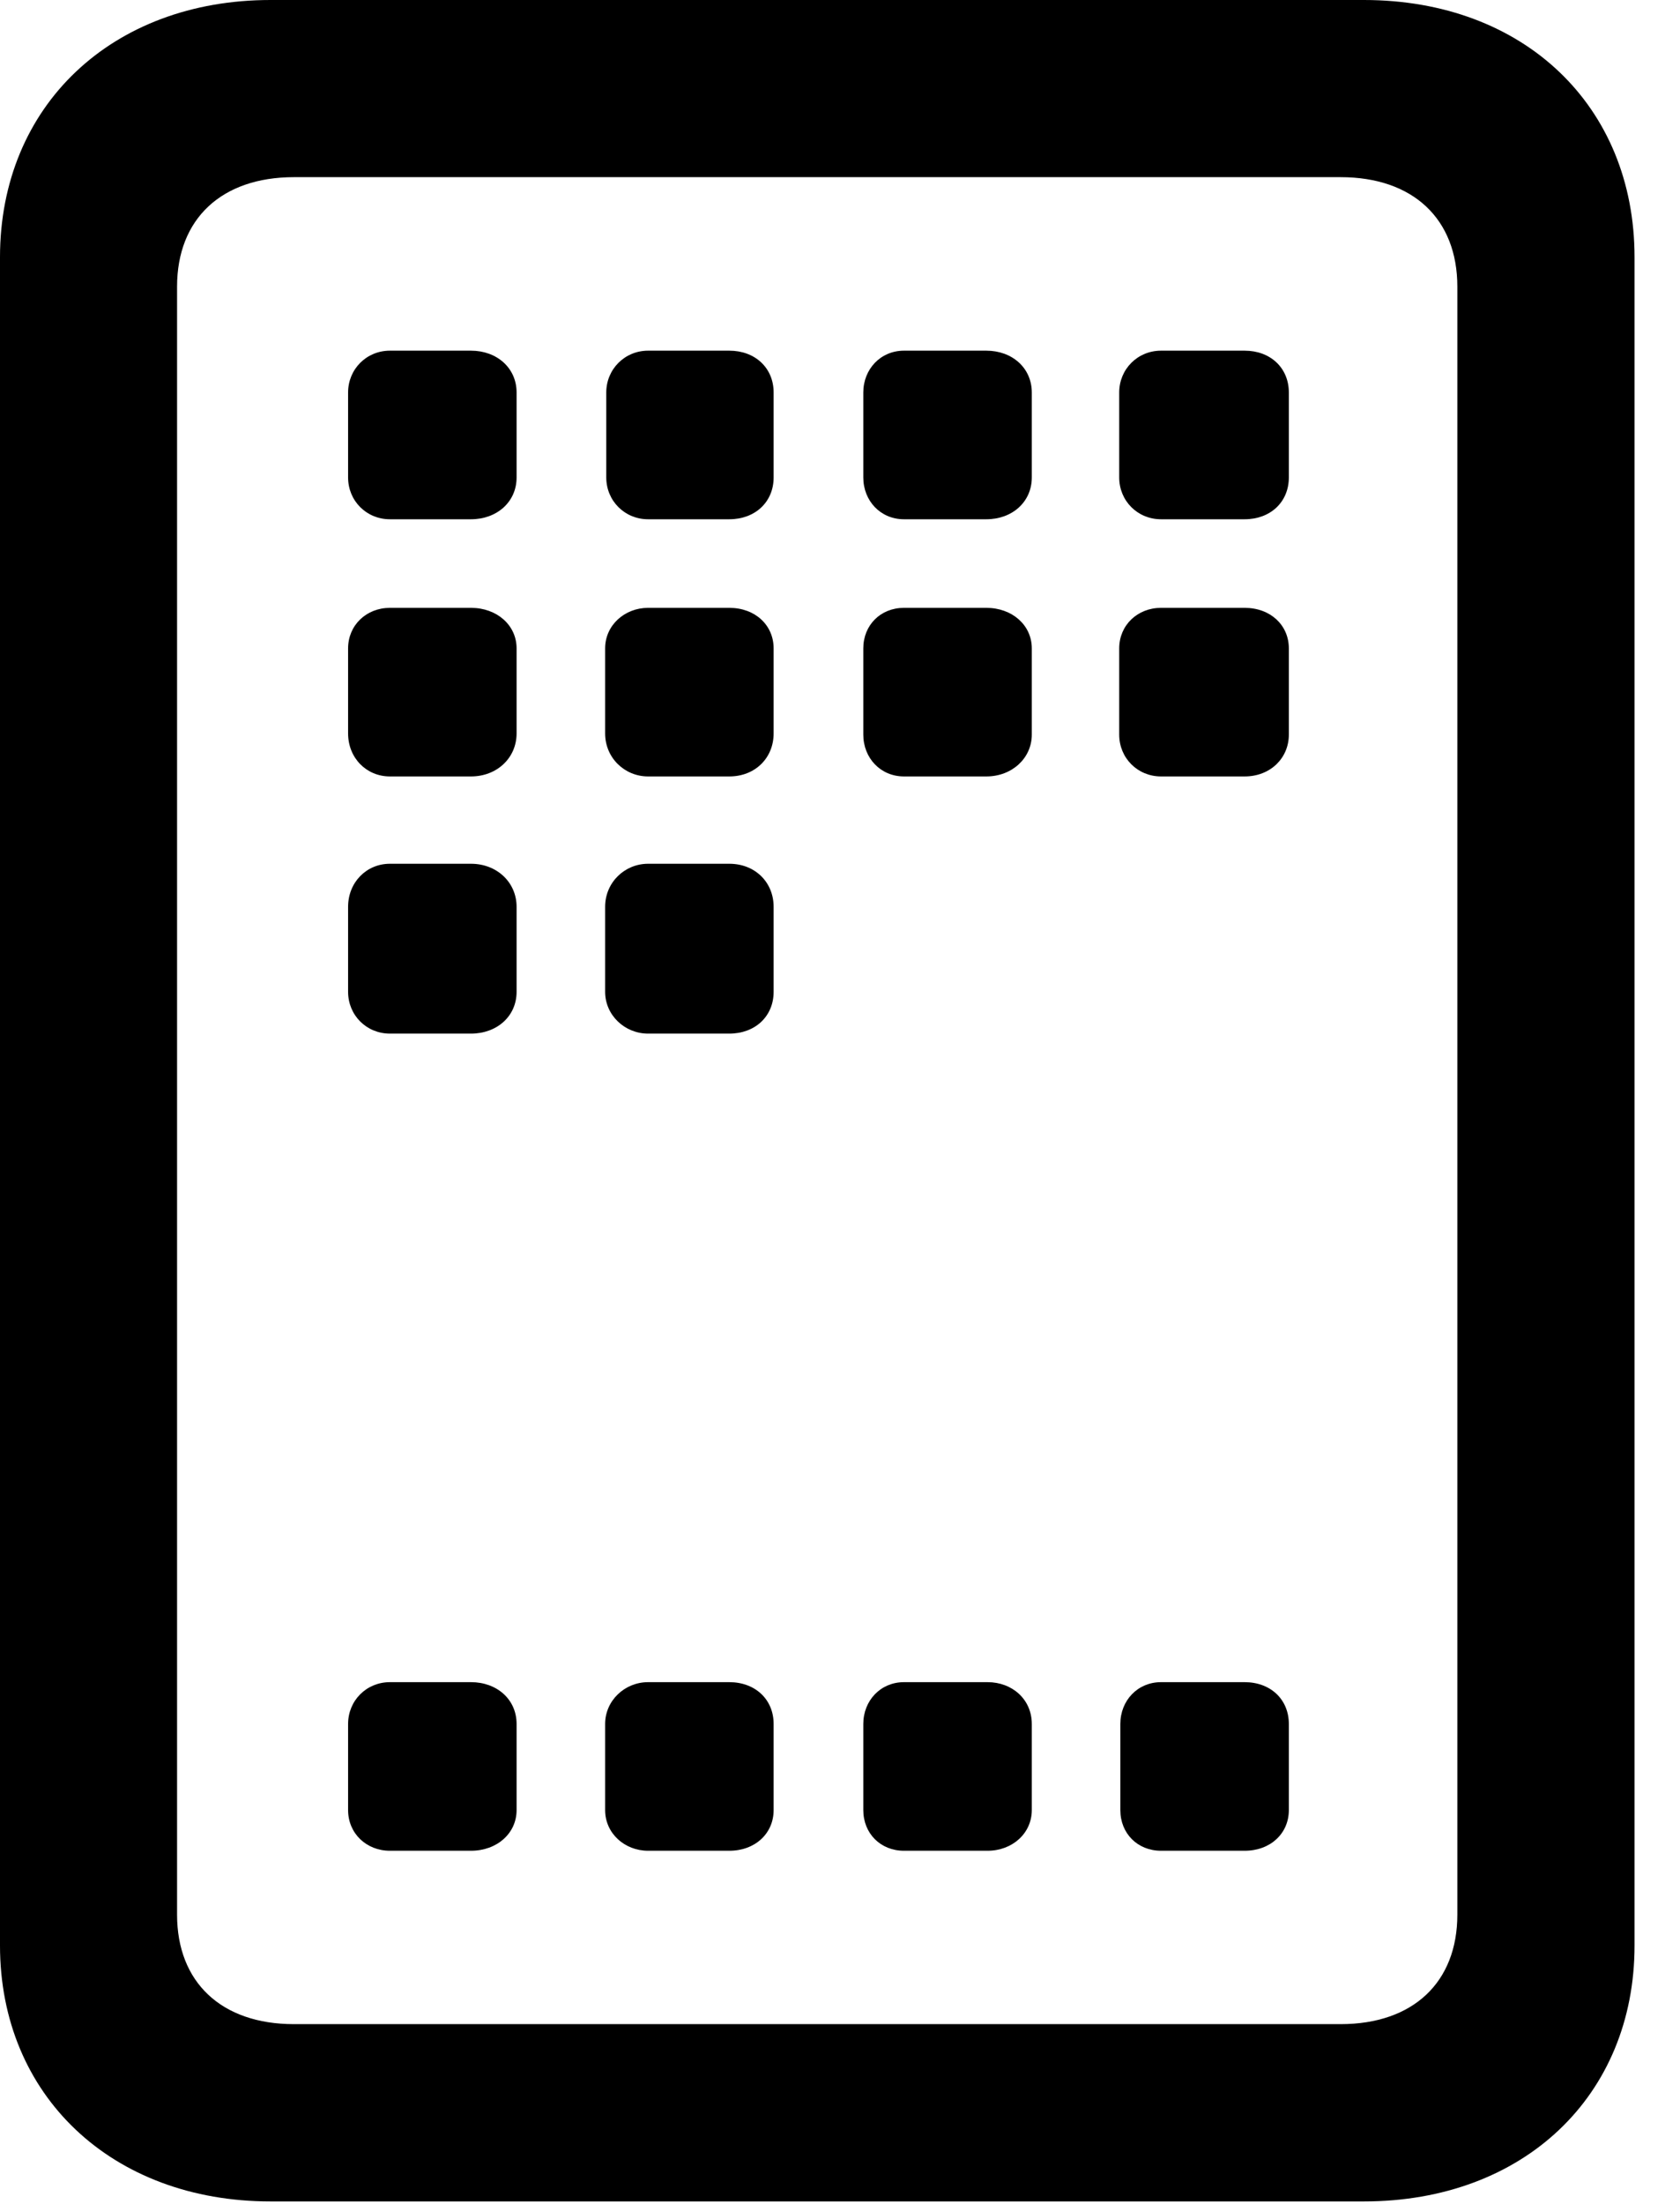 <svg version="1.1" xmlns="http://www.w3.org/2000/svg" xmlns:xlink="http://www.w3.org/1999/xlink" width="13.34" height="17.49" viewBox="0 0 13.34 17.49">
 <g>
  <rect height="17.49" opacity="0" width="13.34" x="0" y="0"/>
  <path d="M2.148 17.471L10.83 17.471C12.1 17.471 12.979 16.631 12.979 15.44L12.979 2.041C12.979 0.84 12.1 0 10.83 0L2.148 0C0.889 0 0 0.84 0 2.041L0 15.44C0 16.631 0.889 17.471 2.148 17.471ZM2.334 16.064C1.758 16.064 1.406 15.732 1.406 15.195L1.406 2.275C1.406 1.738 1.758 1.406 2.334 1.406L10.645 1.406C11.221 1.406 11.572 1.738 11.572 2.275L11.572 15.195C11.572 15.732 11.221 16.064 10.645 16.064Z" fill="currentColor"/>
  <path d="M3.096 4.121L3.74 4.121C3.945 4.121 4.102 3.984 4.102 3.789L4.102 3.115C4.102 2.92 3.945 2.783 3.74 2.783L3.096 2.783C2.91 2.783 2.764 2.93 2.764 3.115L2.764 3.789C2.764 3.975 2.91 4.121 3.096 4.121ZM5.146 4.121L5.791 4.121C5.996 4.121 6.143 3.984 6.143 3.789L6.143 3.115C6.143 2.92 5.996 2.783 5.791 2.783L5.146 2.783C4.961 2.783 4.814 2.93 4.814 3.115L4.814 3.789C4.814 3.975 4.961 4.121 5.146 4.121ZM7.178 4.121L7.832 4.121C8.037 4.121 8.193 3.984 8.193 3.789L8.193 3.115C8.193 2.92 8.037 2.783 7.832 2.783L7.178 2.783C6.992 2.783 6.855 2.93 6.855 3.115L6.855 3.789C6.855 3.975 6.992 4.121 7.178 4.121ZM9.219 4.121L9.883 4.121C10.088 4.121 10.234 3.984 10.234 3.789L10.234 3.115C10.234 2.92 10.088 2.783 9.883 2.783L9.219 2.783C9.033 2.783 8.887 2.93 8.887 3.115L8.887 3.789C8.887 3.975 9.033 4.121 9.219 4.121ZM3.096 6.162L3.74 6.162C3.945 6.162 4.102 6.016 4.102 5.82L4.102 5.146C4.102 4.961 3.945 4.824 3.74 4.824L3.096 4.824C2.91 4.824 2.764 4.961 2.764 5.146L2.764 5.82C2.764 6.016 2.91 6.162 3.096 6.162ZM5.146 6.162L5.791 6.162C5.996 6.162 6.143 6.016 6.143 5.82L6.143 5.146C6.143 4.961 5.996 4.824 5.791 4.824L5.146 4.824C4.961 4.824 4.805 4.961 4.805 5.146L4.805 5.82C4.805 6.016 4.961 6.162 5.146 6.162ZM7.178 6.162L7.832 6.162C8.037 6.162 8.193 6.016 8.193 5.83L8.193 5.146C8.193 4.961 8.037 4.824 7.832 4.824L7.178 4.824C6.992 4.824 6.855 4.961 6.855 5.146L6.855 5.83C6.855 6.016 6.992 6.162 7.178 6.162ZM9.219 6.162L9.883 6.162C10.088 6.162 10.234 6.016 10.234 5.83L10.234 5.146C10.234 4.961 10.088 4.824 9.883 4.824L9.219 4.824C9.033 4.824 8.887 4.961 8.887 5.146L8.887 5.83C8.887 6.016 9.033 6.162 9.219 6.162ZM3.096 8.203L3.74 8.203C3.945 8.203 4.102 8.066 4.102 7.871L4.102 7.197C4.102 7.002 3.945 6.855 3.74 6.855L3.096 6.855C2.91 6.855 2.764 7.002 2.764 7.197L2.764 7.871C2.764 8.057 2.91 8.203 3.096 8.203ZM5.146 8.203L5.791 8.203C5.996 8.203 6.143 8.066 6.143 7.871L6.143 7.197C6.143 7.002 5.996 6.855 5.791 6.855L5.146 6.855C4.961 6.855 4.805 7.002 4.805 7.197L4.805 7.871C4.805 8.057 4.961 8.203 5.146 8.203ZM3.096 14.688L3.74 14.688C3.945 14.688 4.102 14.551 4.102 14.365L4.102 13.682C4.102 13.486 3.945 13.35 3.74 13.35L3.096 13.35C2.91 13.35 2.764 13.496 2.764 13.682L2.764 14.365C2.764 14.551 2.91 14.688 3.096 14.688ZM5.146 14.688L5.791 14.688C5.996 14.688 6.143 14.551 6.143 14.365L6.143 13.682C6.143 13.486 5.996 13.35 5.791 13.35L5.146 13.35C4.961 13.35 4.805 13.496 4.805 13.682L4.805 14.365C4.805 14.551 4.961 14.688 5.146 14.688ZM7.178 14.688L7.842 14.688C8.037 14.688 8.193 14.551 8.193 14.365L8.193 13.682C8.193 13.486 8.037 13.35 7.842 13.35L7.178 13.35C6.992 13.35 6.855 13.496 6.855 13.682L6.855 14.365C6.855 14.551 6.992 14.688 7.178 14.688ZM9.219 14.688L9.883 14.688C10.088 14.688 10.234 14.551 10.234 14.365L10.234 13.682C10.234 13.486 10.088 13.35 9.883 13.35L9.219 13.35C9.033 13.35 8.896 13.496 8.896 13.682L8.896 14.365C8.896 14.551 9.033 14.688 9.219 14.688Z" fill="currentColor"/>
 </g>
</svg>
